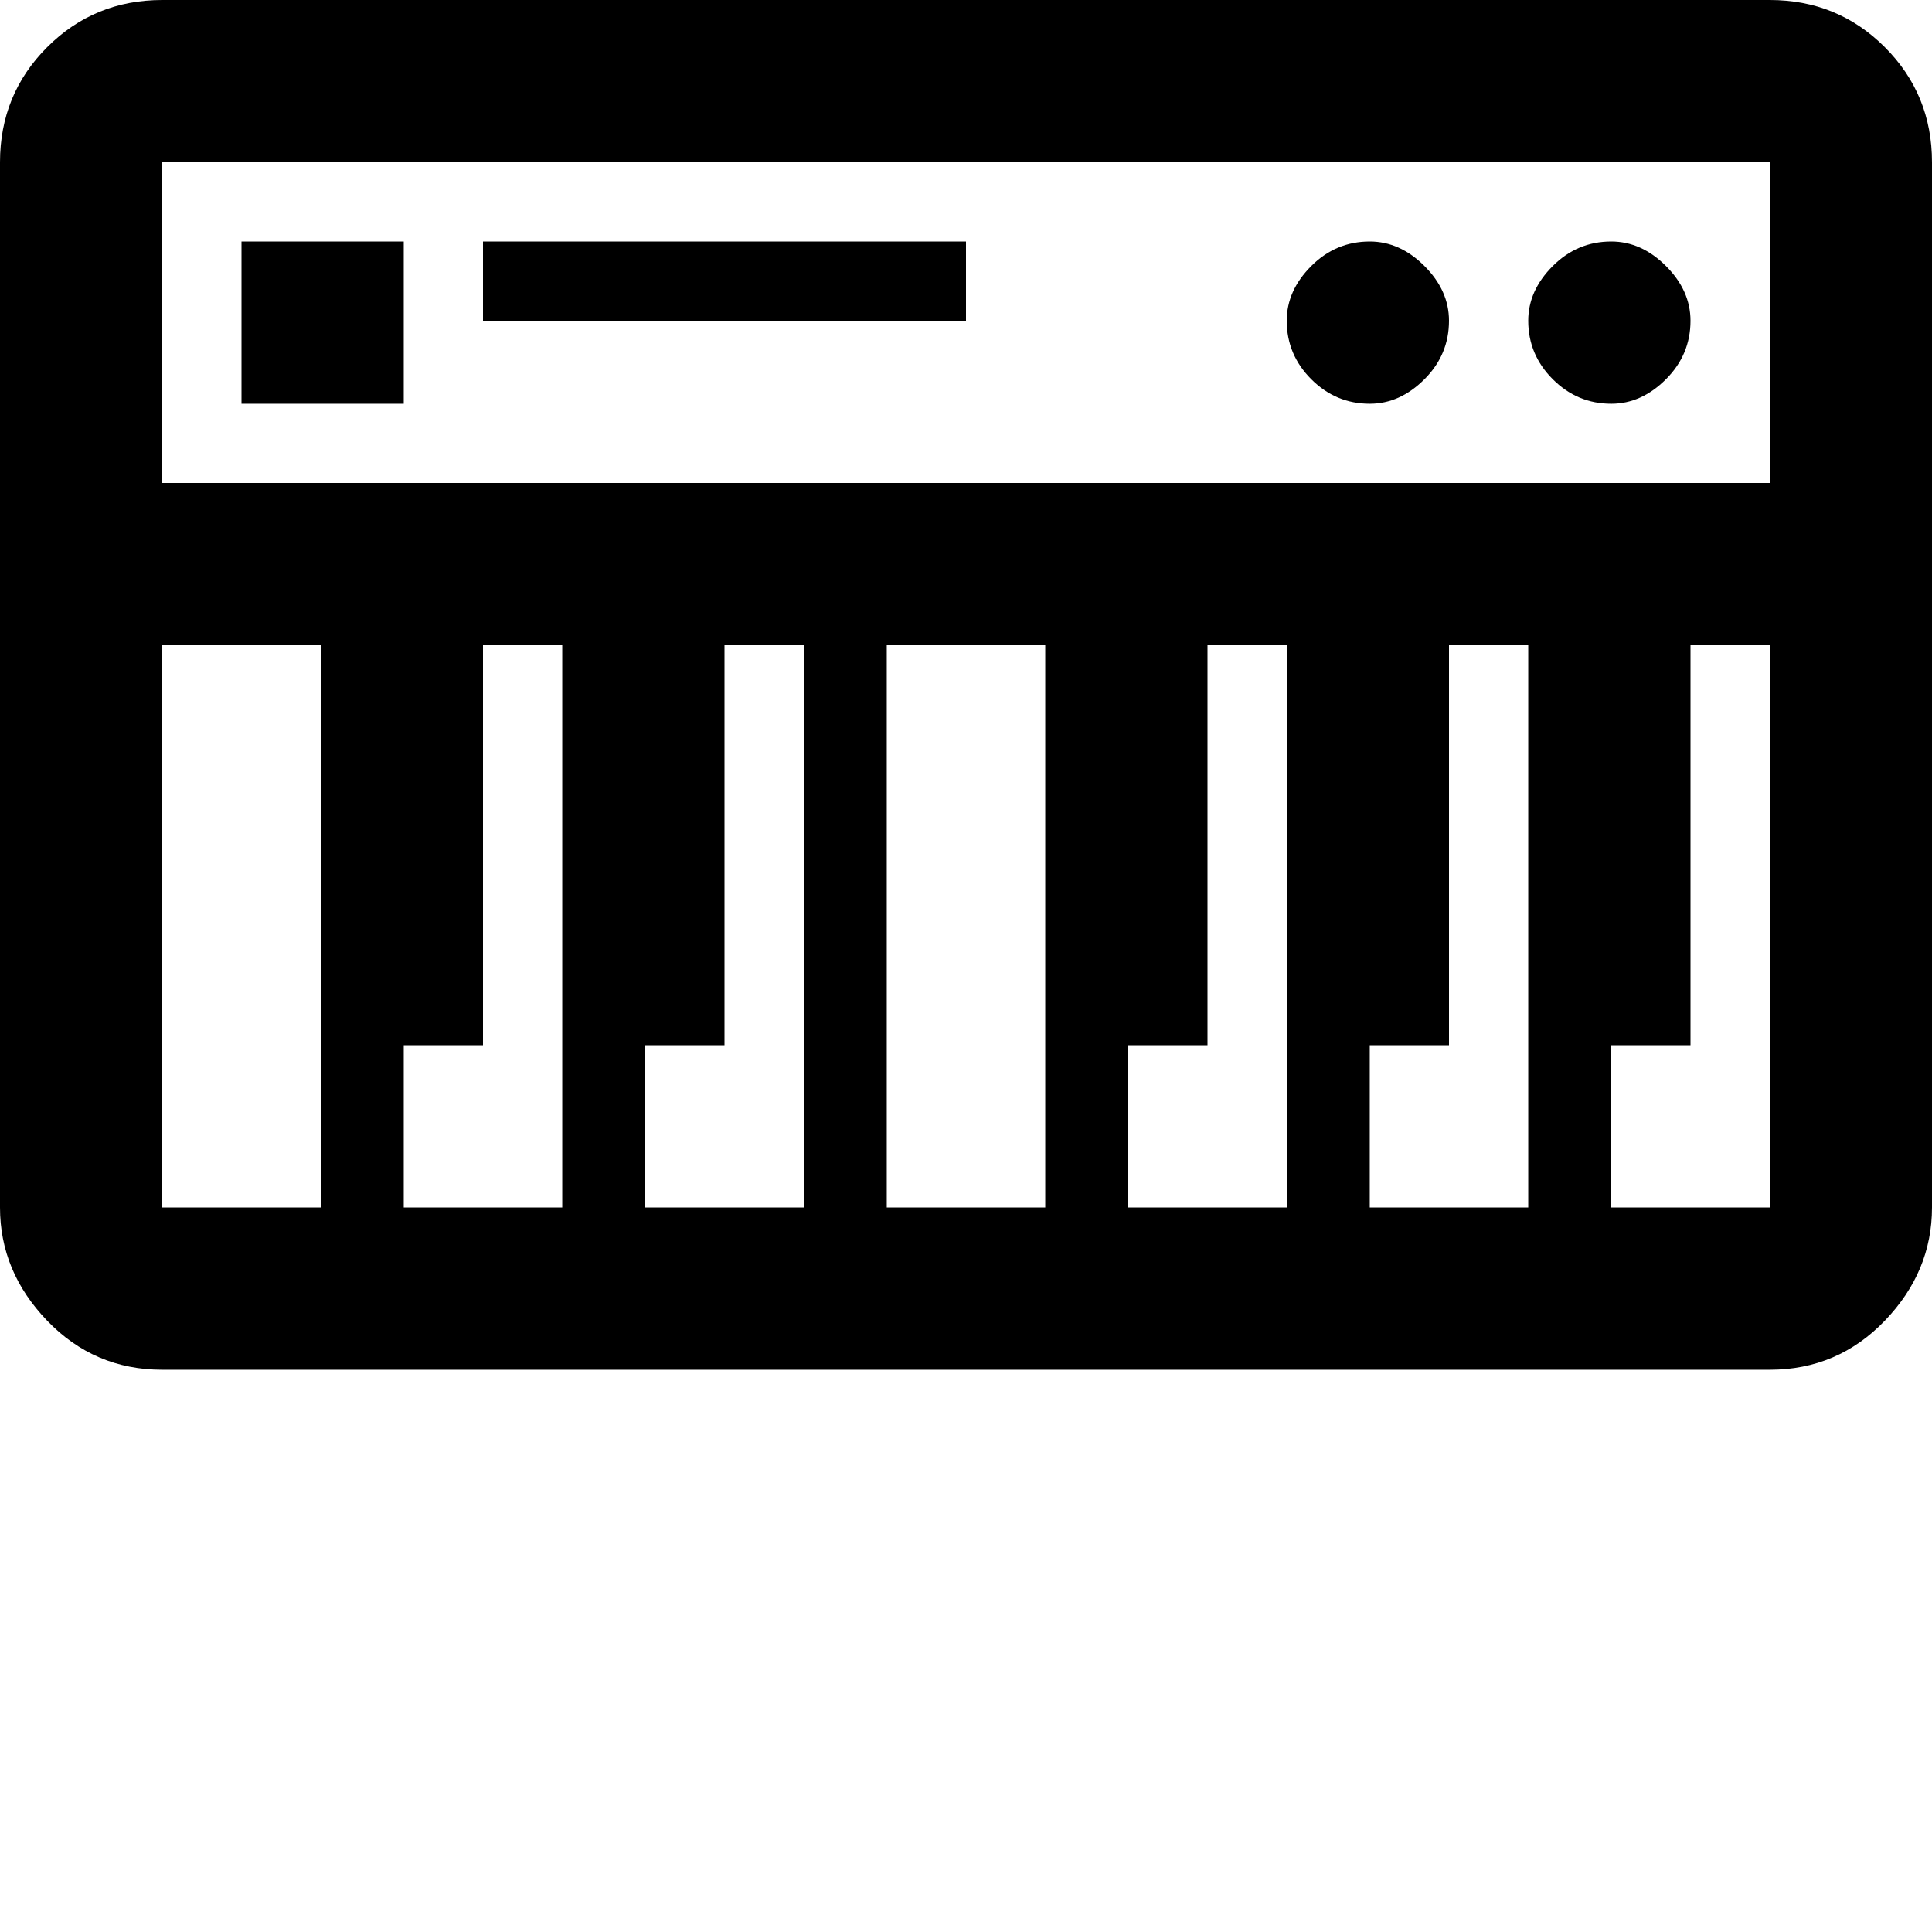 <svg xmlns="http://www.w3.org/2000/svg" version="1.1" viewBox="0 0 512 512" fill="currentColor"><path fill="currentColor" d="M469 0H43Q25 0 12.5 12.5T0 43v277q0 17 12.5 30T43 363h426q18 0 30.5-13t12.5-30V43q0-18-12.5-30.5T469 0M43 43h426v85H43zm0 277V171h42v149zm64 0v-43h21V171h21v149zm64 0v-43h21V171h21v149zm64 0V171h42v149zm64 0v-43h21V171h21v149zm64 0v-43h21V171h21v149zm64 0v-43h21V171h21v149zm21-235q0 9-6.5 15.5T427 107q-9 0-15.5-6.5T405 85q0-8 6.5-14.5T427 64q8 0 14.5 6.5T448 85m-64 0q0 9-6.5 15.5T363 107q-9 0-15.5-6.5T341 85q0-8 6.5-14.5T363 64q8 0 14.5 6.5T384 85M64 64h43v43H64zm64 0h128v21H128z"/></svg>